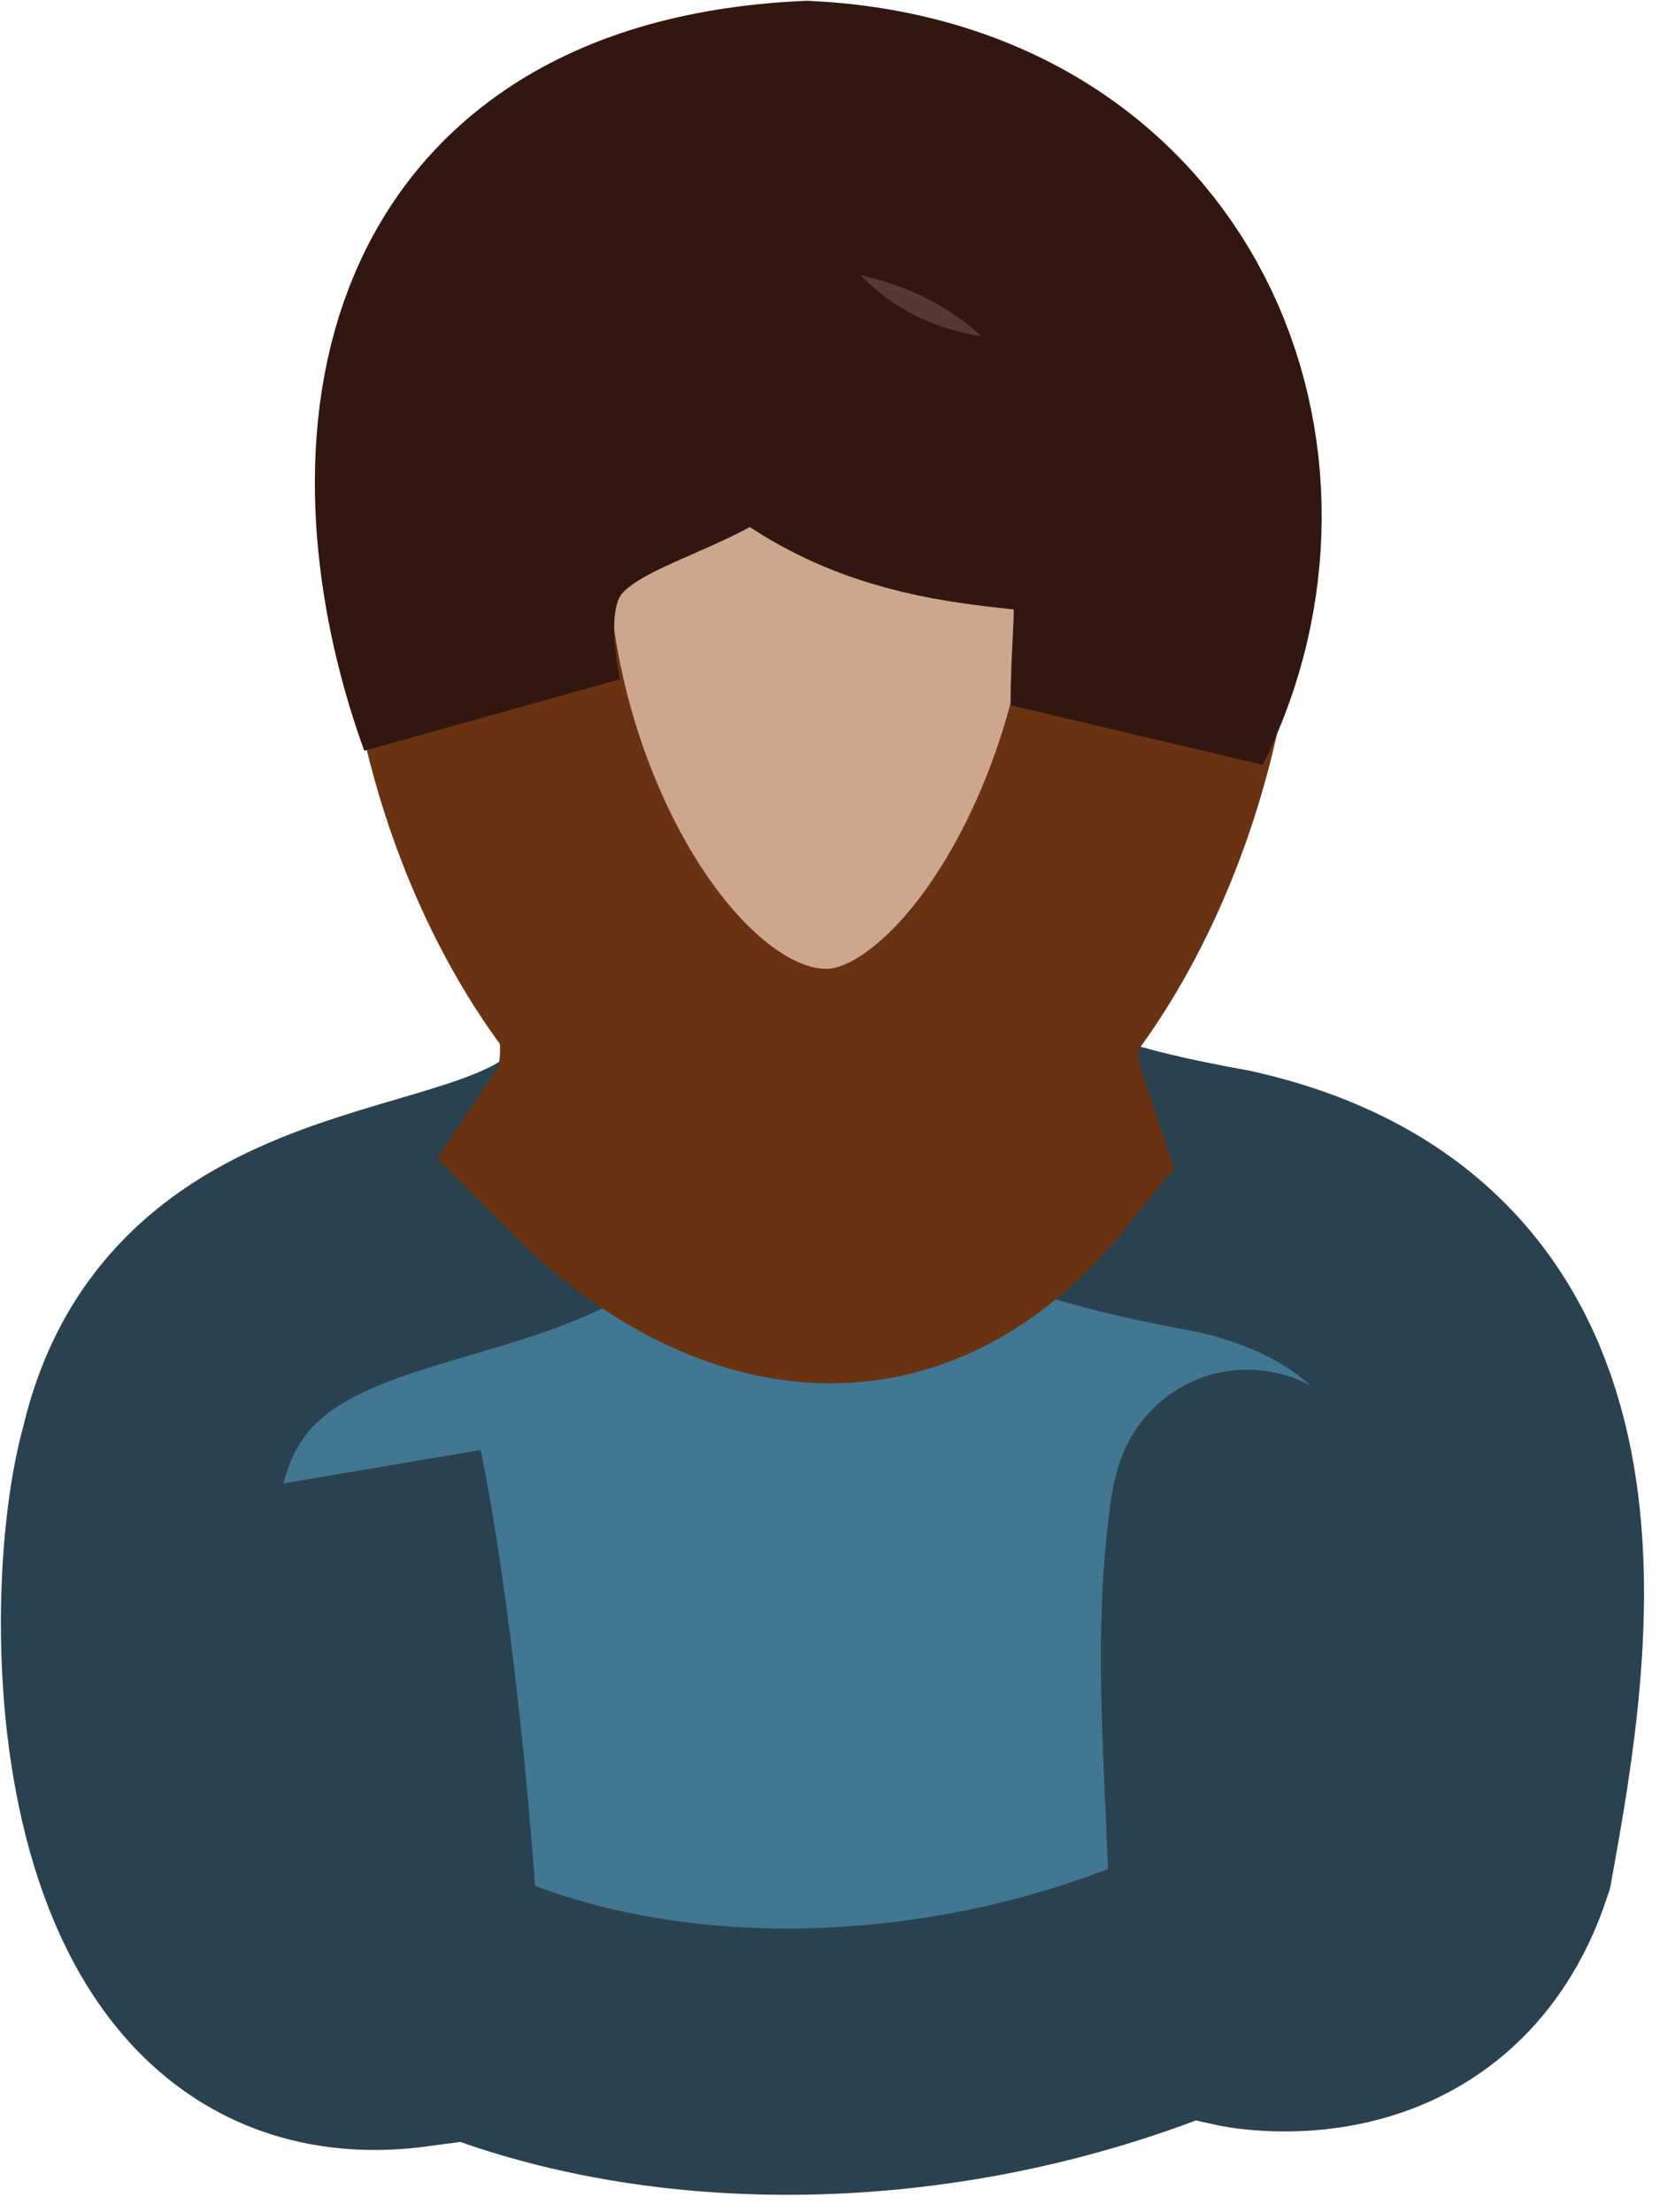 <svg width="25" height="33" viewBox="0 0 25 33" fill="none" xmlns="http://www.w3.org/2000/svg">
<path d="M9.08 17.032C7.601 18.808 3.162 17.92 2.274 21.767C1.682 23.838 1.682 30.644 6.121 30.052C5.825 24.726 5.233 22.063 5.233 22.063C5.233 22.063 5.825 27.093 6.121 29.46C9.376 31.236 14.407 31.236 18.549 29.165C18.549 26.797 18.253 24.726 18.549 22.655C18.845 20.879 18.549 29.756 18.549 29.756C18.549 29.756 21.213 30.348 22.1 27.685C22.692 24.43 23.58 19.104 18.253 17.92C14.998 17.328 15.886 17.032 15.294 17.032C14.703 17.032 9.08 17.032 9.08 17.032Z" fill="#427794" stroke="#2A424F" stroke-width="3.973"/>
<path d="M9.376 14.961C9.376 14.961 9.672 16.145 9.08 17.032C10.264 18.216 12.927 19.991 15.294 17.032C14.998 16.145 14.998 16.145 14.998 14.961H9.376Z" fill="#C29B82" stroke="#693311" stroke-width="3.973"/>
<path d="M12.335 16.44C7.305 16.44 3.754 2.858 12.039 2.651C20.917 2.621 17.07 16.44 12.335 16.44Z" fill="#CDA68E" stroke="#693311" stroke-width="3.973"/>
<path d="M7.304 10.522C6.121 7.267 6.121 2.296 12.039 2C17.07 2.266 18.845 6.971 17.07 10.522C17.07 9.043 17.365 8.451 16.478 7.267C14.998 6.971 12.927 7.267 11.151 5.196C10.559 6.971 6.417 6.084 7.304 10.522Z" fill="#553932" stroke="#311710" stroke-width="3.973"/>
</svg>
